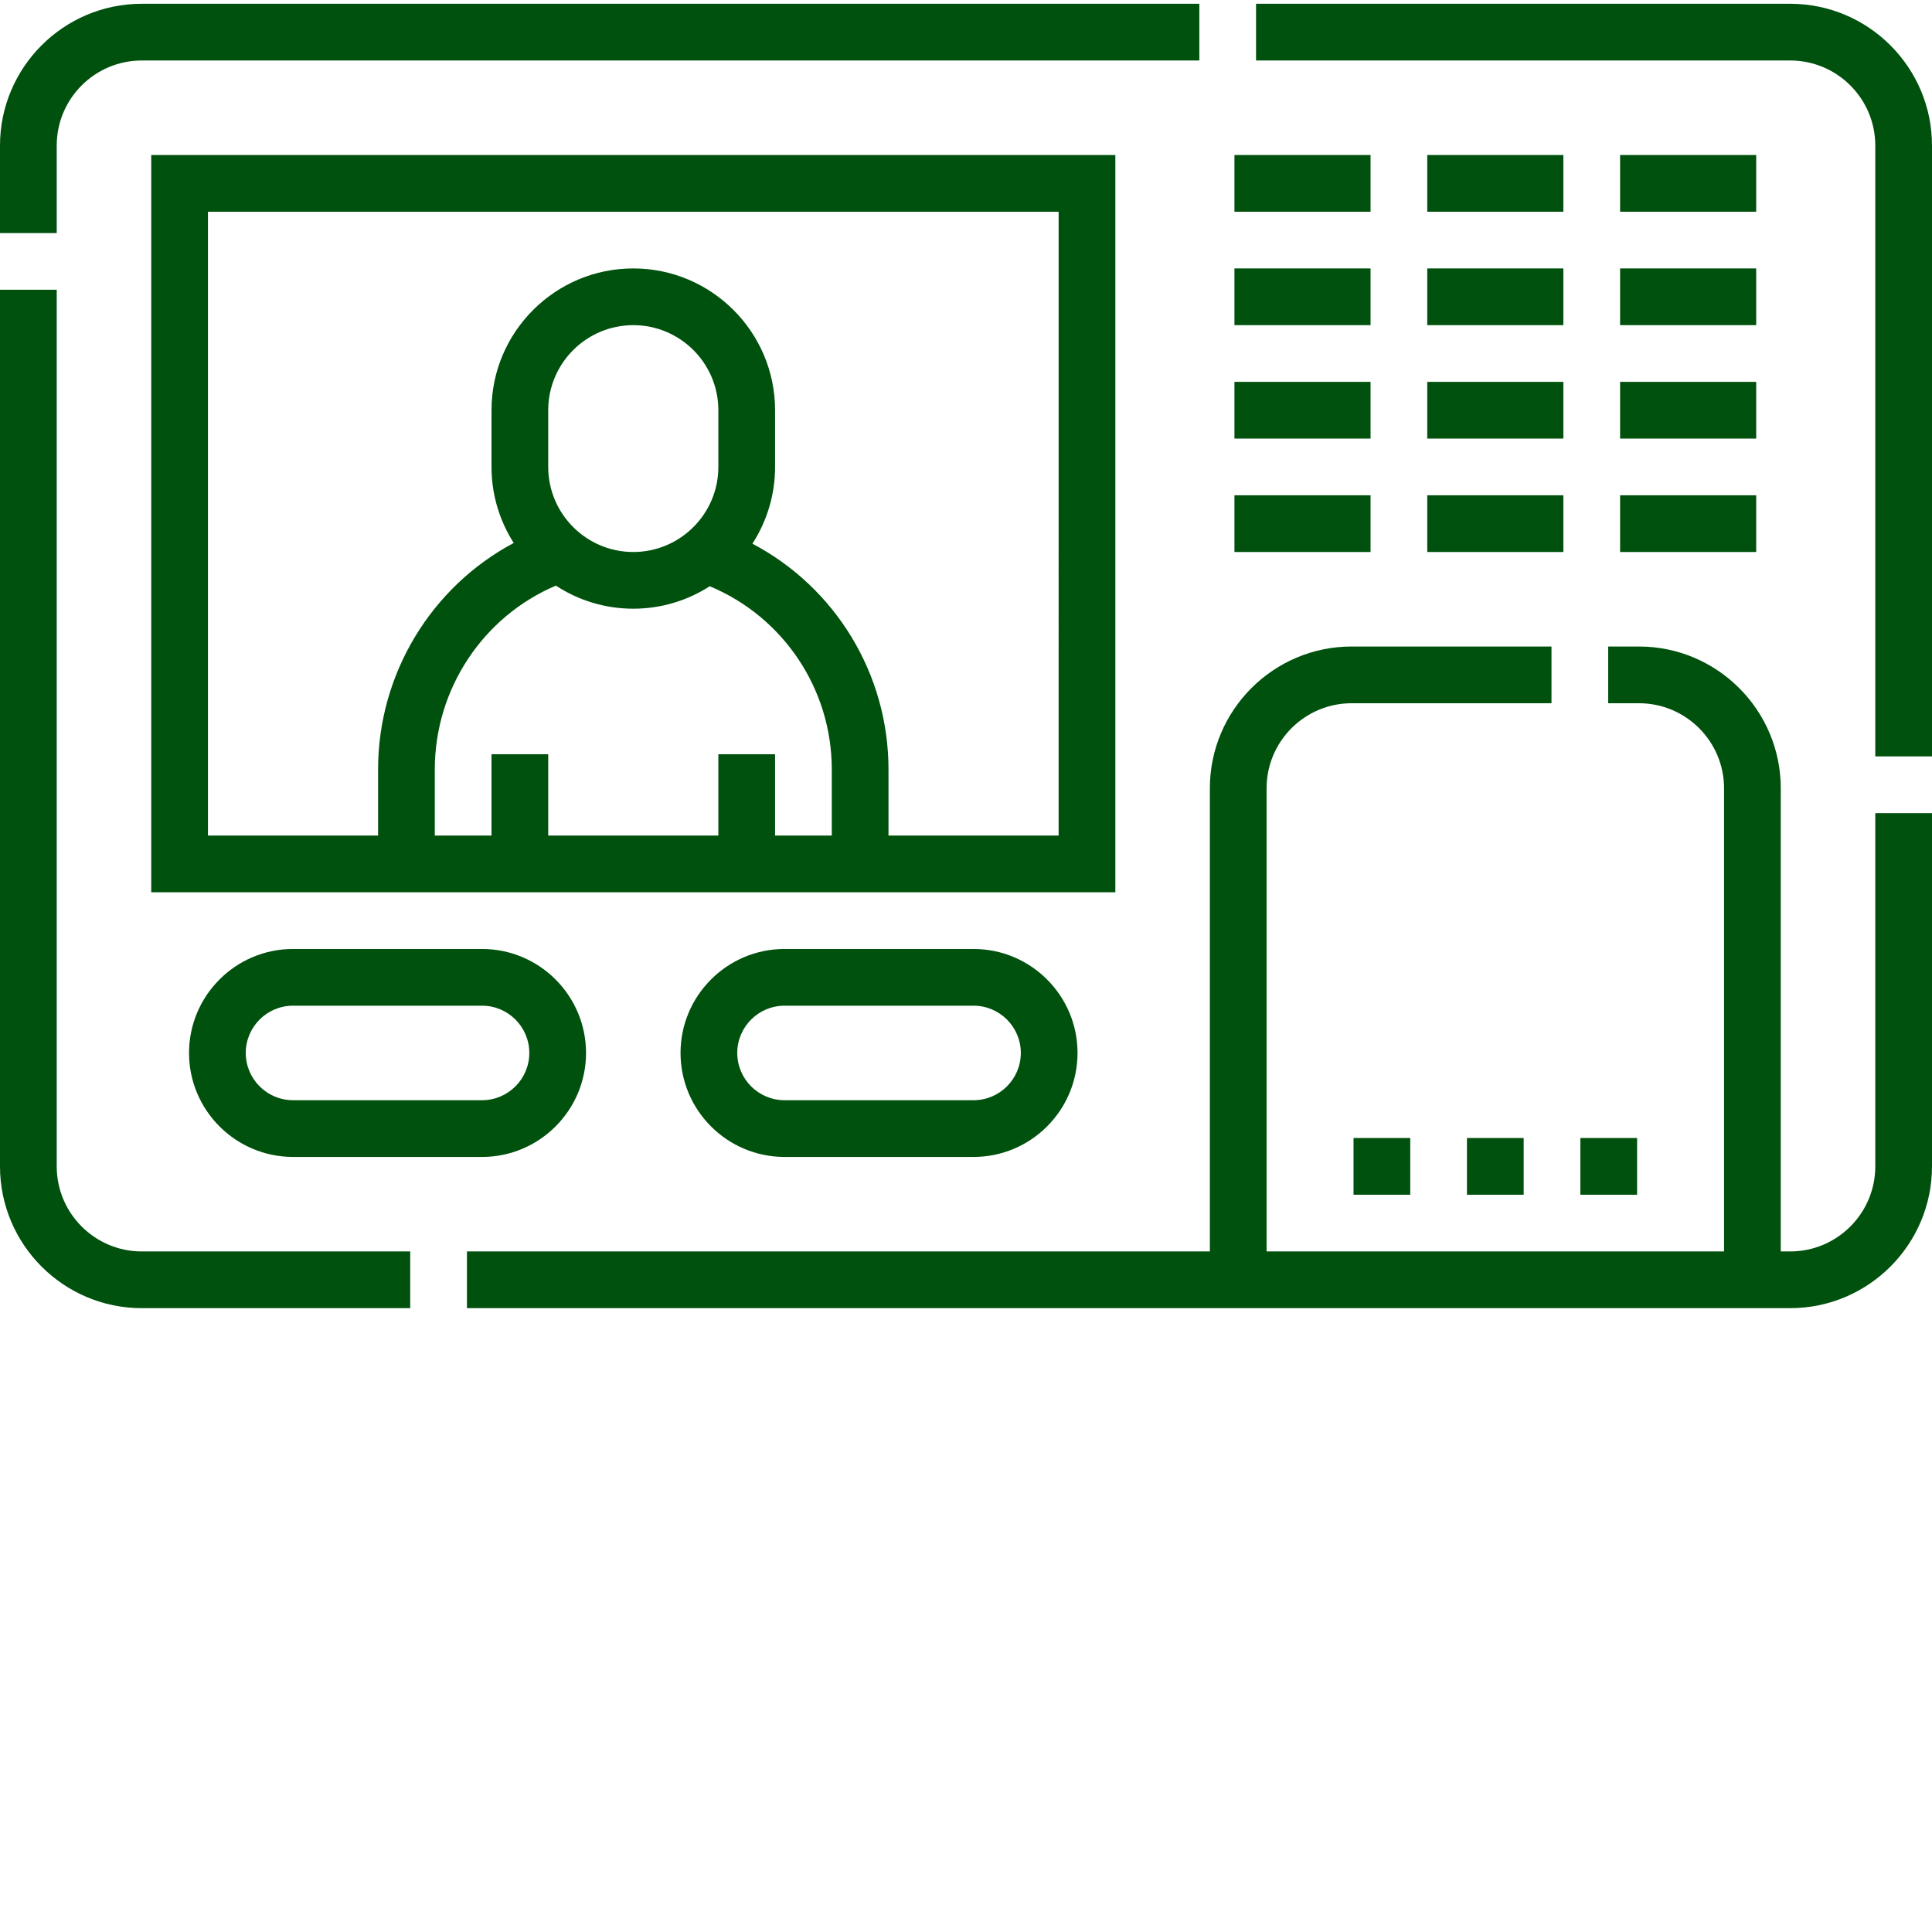 <?xml version="1.0"?>
<svg xmlns="http://www.w3.org/2000/svg" xmlns:xlink="http://www.w3.org/1999/xlink" xmlns:svgjs="http://svgjs.com/svgjs" version="1.1" width="512" height="512" x="0" y="0" viewBox="0 0 512 511" style="enable-background:new 0 0 512 512" xml:space="preserve" class=""><g><path xmlns="http://www.w3.org/2000/svg" d="m496.969 308.602c0 12.43-10.109 22.543-22.543 22.543h-2.504v-122.738c0-20.719-16.855-37.574-37.574-37.574h-8.16v15.031h8.16c12.434 0 22.543 10.113 22.543 22.543v122.738h-121.234v-122.738c0-12.43 10.113-22.543 22.543-22.543h52.961v-15.031h-52.961c-20.719 0-37.574 16.855-37.574 37.574v122.738h-196.883v15.031h350.684c20.719 0 37.574-16.855 37.574-37.574v-93.609h-15.031zm0 0" fill="#00510d" data-original="#000000" style="" class=""/><path xmlns="http://www.w3.org/2000/svg" d="m474.426.5h-141.562v15.031h141.562c12.434 0 22.543 10.113 22.543 22.543v161.887h15.031v-161.887c0-20.719-16.855-37.574-37.574-37.574zm0 0" fill="#00510d" data-original="#000000" style="" class=""/><path xmlns="http://www.w3.org/2000/svg" d="m15.031 38.074c0-12.43 10.109-22.543 22.543-22.543h280.262v-15.031h-280.262c-20.719 0-37.574 16.855-37.574 37.574v23.188h15.031zm0 0" fill="#00510d" data-original="#000000" style="" class=""/><path xmlns="http://www.w3.org/2000/svg" d="m15.031 308.602v-232.309h-15.031v232.309c0 20.719 16.855 37.574 37.574 37.574h71.137v-15.031h-71.137c-12.434 0-22.543-10.113-22.543-22.543zm0 0" fill="#00510d" data-original="#000000" style="" class=""/><path xmlns="http://www.w3.org/2000/svg" d="m295.578 40.578h-255.5v195.383h255.5zm-75.148 180.352h-15.027v-21.543h-15.031v21.543h-45.086v-21.543h-15.031v21.543h-15.027v-17.535c0-21.316 12.777-40.504 32.09-48.699 5.902 3.863 12.945 6.117 20.512 6.117 7.457 0 14.406-2.191 20.258-5.953 19.48 8.121 32.344 27.199 32.344 48.535zm-75.145-97.691v-15.027c0-12.43 10.113-22.543 22.543-22.543s22.543 10.113 22.543 22.543v15.027c0 12.434-10.113 22.547-22.543 22.547s-22.543-10.113-22.543-22.547zm135.262 97.691h-45.086v-17.535c0-25.367-14.133-48.254-36.066-59.812 3.793-5.867 6.008-12.852 6.008-20.344v-15.027c0-20.719-16.855-37.574-37.574-37.574s-37.574 16.855-37.574 37.574v15.027c0 7.414 2.168 14.324 5.887 20.152-21.832 11.621-35.945 34.645-35.945 60.004v17.535h-45.086v-165.32h225.438zm0 0" fill="#00510d" data-original="#000000" style="" class=""/><path xmlns="http://www.w3.org/2000/svg" d="m77.652 250.988c-15.195 0-27.555 12.363-27.555 27.555 0 15.191 12.359 27.555 27.555 27.555h50.098c15.191 0 27.555-12.363 27.555-27.555 0-15.191-12.363-27.555-27.555-27.555zm62.621 27.555c0 6.906-5.617 12.523-12.523 12.523h-50.098c-6.906 0-12.523-5.617-12.523-12.523s5.617-12.523 12.523-12.523h50.098c6.906 0 12.523 5.617 12.523 12.523zm0 0" fill="#00510d" data-original="#000000" style="" class=""/><path xmlns="http://www.w3.org/2000/svg" d="m207.906 250.988c-15.195 0-27.555 12.363-27.555 27.555 0 15.191 12.359 27.555 27.555 27.555h50.098c15.195 0 27.555-12.363 27.555-27.555 0-15.191-12.359-27.555-27.555-27.555zm62.621 27.555c0 6.906-5.617 12.523-12.523 12.523h-50.098c-6.906 0-12.523-5.617-12.523-12.523s5.617-12.523 12.523-12.523h50.098c6.906 0 12.523 5.617 12.523 12.523zm0 0" fill="#00510d" data-original="#000000" style="" class=""/><path xmlns="http://www.w3.org/2000/svg" d="m429.34 100.695h36.07v15.031h-36.07zm0 0" fill="#00510d" data-original="#000000" style="" class=""/><path xmlns="http://www.w3.org/2000/svg" d="m378.238 100.695h36.07v15.031h-36.07zm0 0" fill="#00510d" data-original="#000000" style="" class=""/><path xmlns="http://www.w3.org/2000/svg" d="m327.141 100.695h36.07v15.031h-36.07zm0 0" fill="#00510d" data-original="#000000" style="" class=""/><path xmlns="http://www.w3.org/2000/svg" d="m429.34 130.754h36.07v15.031h-36.07zm0 0" fill="#00510d" data-original="#000000" style="" class=""/><path xmlns="http://www.w3.org/2000/svg" d="m378.238 130.754h36.07v15.031h-36.07zm0 0" fill="#00510d" data-original="#000000" style="" class=""/><path xmlns="http://www.w3.org/2000/svg" d="m327.141 130.754h36.07v15.031h-36.07zm0 0" fill="#00510d" data-original="#000000" style="" class=""/><path xmlns="http://www.w3.org/2000/svg" d="m327.141 70.637h36.07v15.031h-36.07zm0 0" fill="#00510d" data-original="#000000" style="" class=""/><path xmlns="http://www.w3.org/2000/svg" d="m378.238 70.637h36.07v15.031h-36.07zm0 0" fill="#00510d" data-original="#000000" style="" class=""/><path xmlns="http://www.w3.org/2000/svg" d="m429.34 70.637h36.07v15.031h-36.07zm0 0" fill="#00510d" data-original="#000000" style="" class=""/><path xmlns="http://www.w3.org/2000/svg" d="m327.141 40.578h36.07v15.031h-36.07zm0 0" fill="#00510d" data-original="#000000" style="" class=""/><path xmlns="http://www.w3.org/2000/svg" d="m378.238 40.578h36.07v15.031h-36.07zm0 0" fill="#00510d" data-original="#000000" style="" class=""/><path xmlns="http://www.w3.org/2000/svg" d="m429.34 40.578h36.07v15.031h-36.07zm0 0" fill="#00510d" data-original="#000000" style="" class=""/><path xmlns="http://www.w3.org/2000/svg" d="m418.816 301.086h15.031v15.031h-15.031zm0 0" fill="#00510d" data-original="#000000" style="" class=""/><path xmlns="http://www.w3.org/2000/svg" d="m388.758 301.086h15.031v15.031h-15.031zm0 0" fill="#00510d" data-original="#000000" style="" class=""/><path xmlns="http://www.w3.org/2000/svg" d="m358.699 301.086h15.031v15.031h-15.031zm0 0" fill="#00510d" data-original="#000000" style="" class=""/></g></svg>
